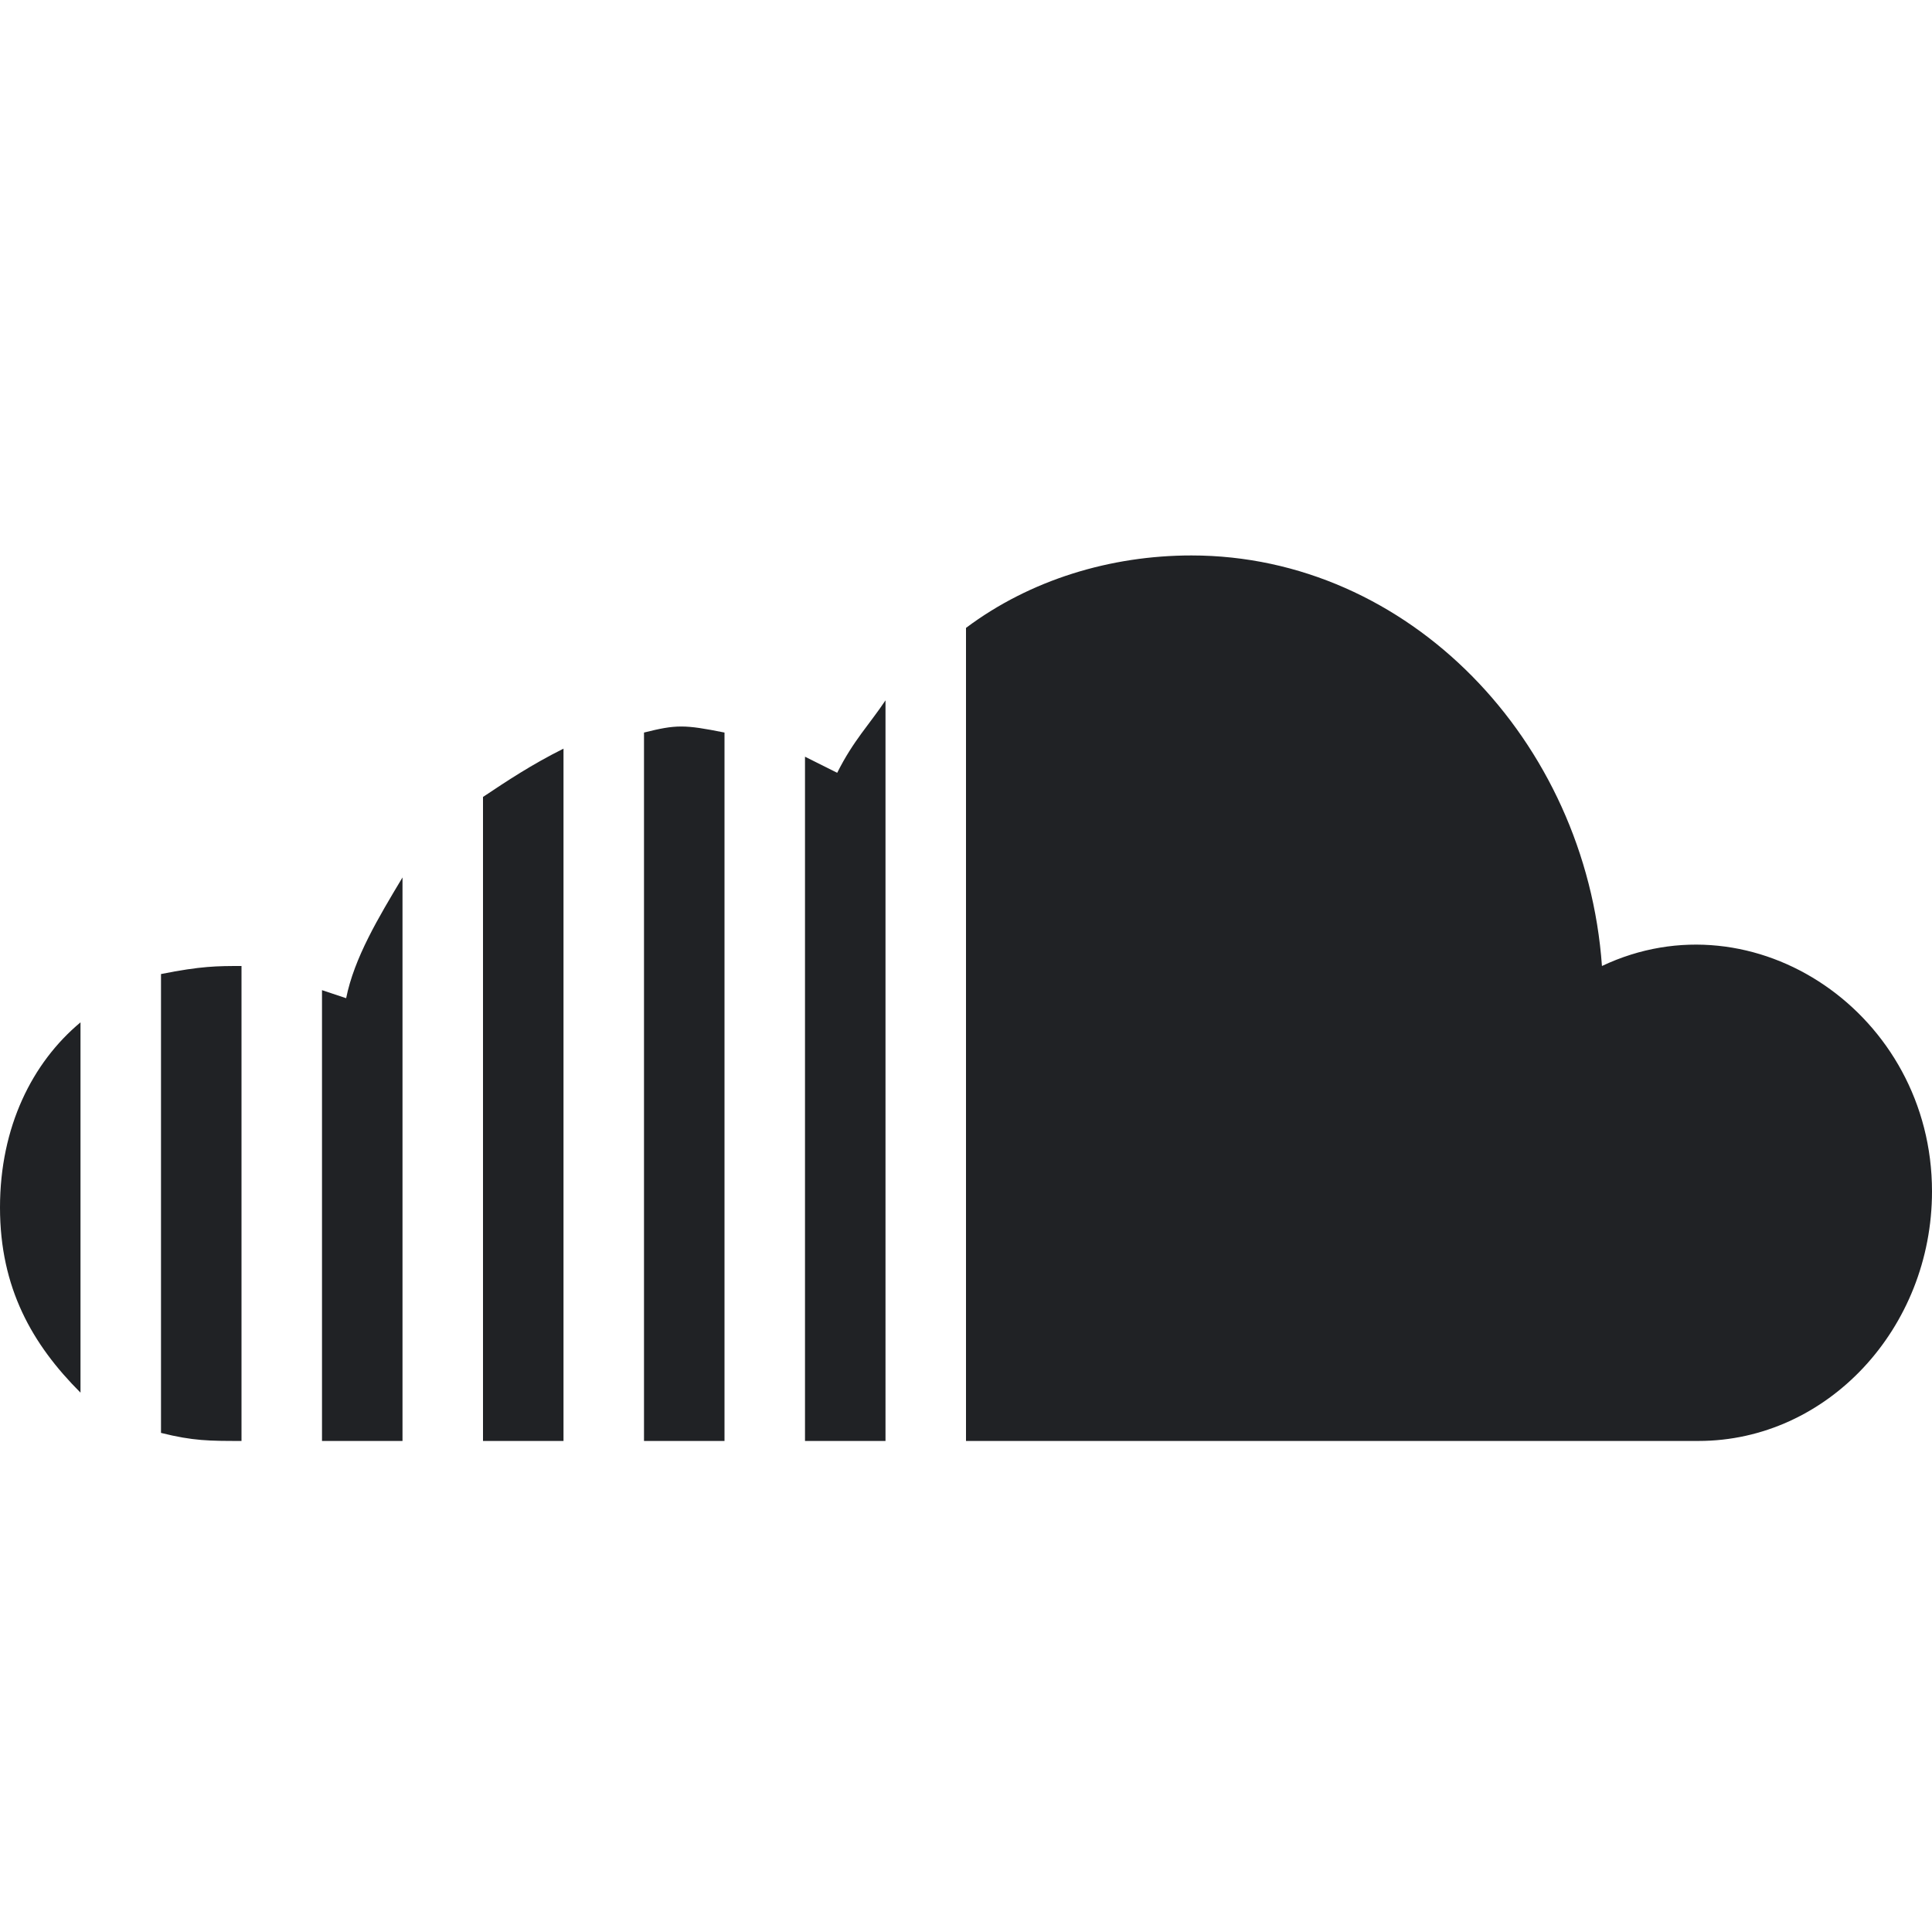 <?xml version="1.0" encoding="utf-8"?>
<!-- Generator: Adobe Illustrator 25.0.1, SVG Export Plug-In . SVG Version: 6.00 Build 0)  -->
<svg version="1.1" id="レイヤー_1" xmlns="http://www.w3.org/2000/svg" xmlns:xlink="http://www.w3.org/1999/xlink" x="0px"
	 y="0px" viewBox="0 0 24 24" style="enable-background:new 0 0 24 24;" xml:space="preserve">
<style type="text/css">
	.st0{fill:#202225;}
</style>
<path class="st0" d="M7,17.9H6V9.9c0.3-0.2,0.6-0.4,1-0.6V17.9z M10,17.9h1V8.7c-0.2,0.3-0.4,0.5-0.6,0.9L10,9.4V17.9z M8,17.9h1
	V9.1C8.5,9,8.4,9,8,9.1V17.9z M4,17.9h1v-7c-0.3,0.5-0.6,1-0.7,1.5L4,12.3V17.9z M1,12.7C0.4,13.2,0,14,0,15s0.4,1.7,1,2.3V12.7z
	 M19.9,12c-0.2-2.8-2.4-5.1-5.1-5.1c-1,0-2,0.3-2.8,0.9v10.1h9.1c1.6,0,2.9-1.4,2.9-3.1C24,12.6,21.8,11.1,19.9,12z M3,12
	c-0.3,0-0.5,0-1,0.1v5.7c0.4,0.1,0.6,0.1,1,0.1V12z"/>
</svg>
